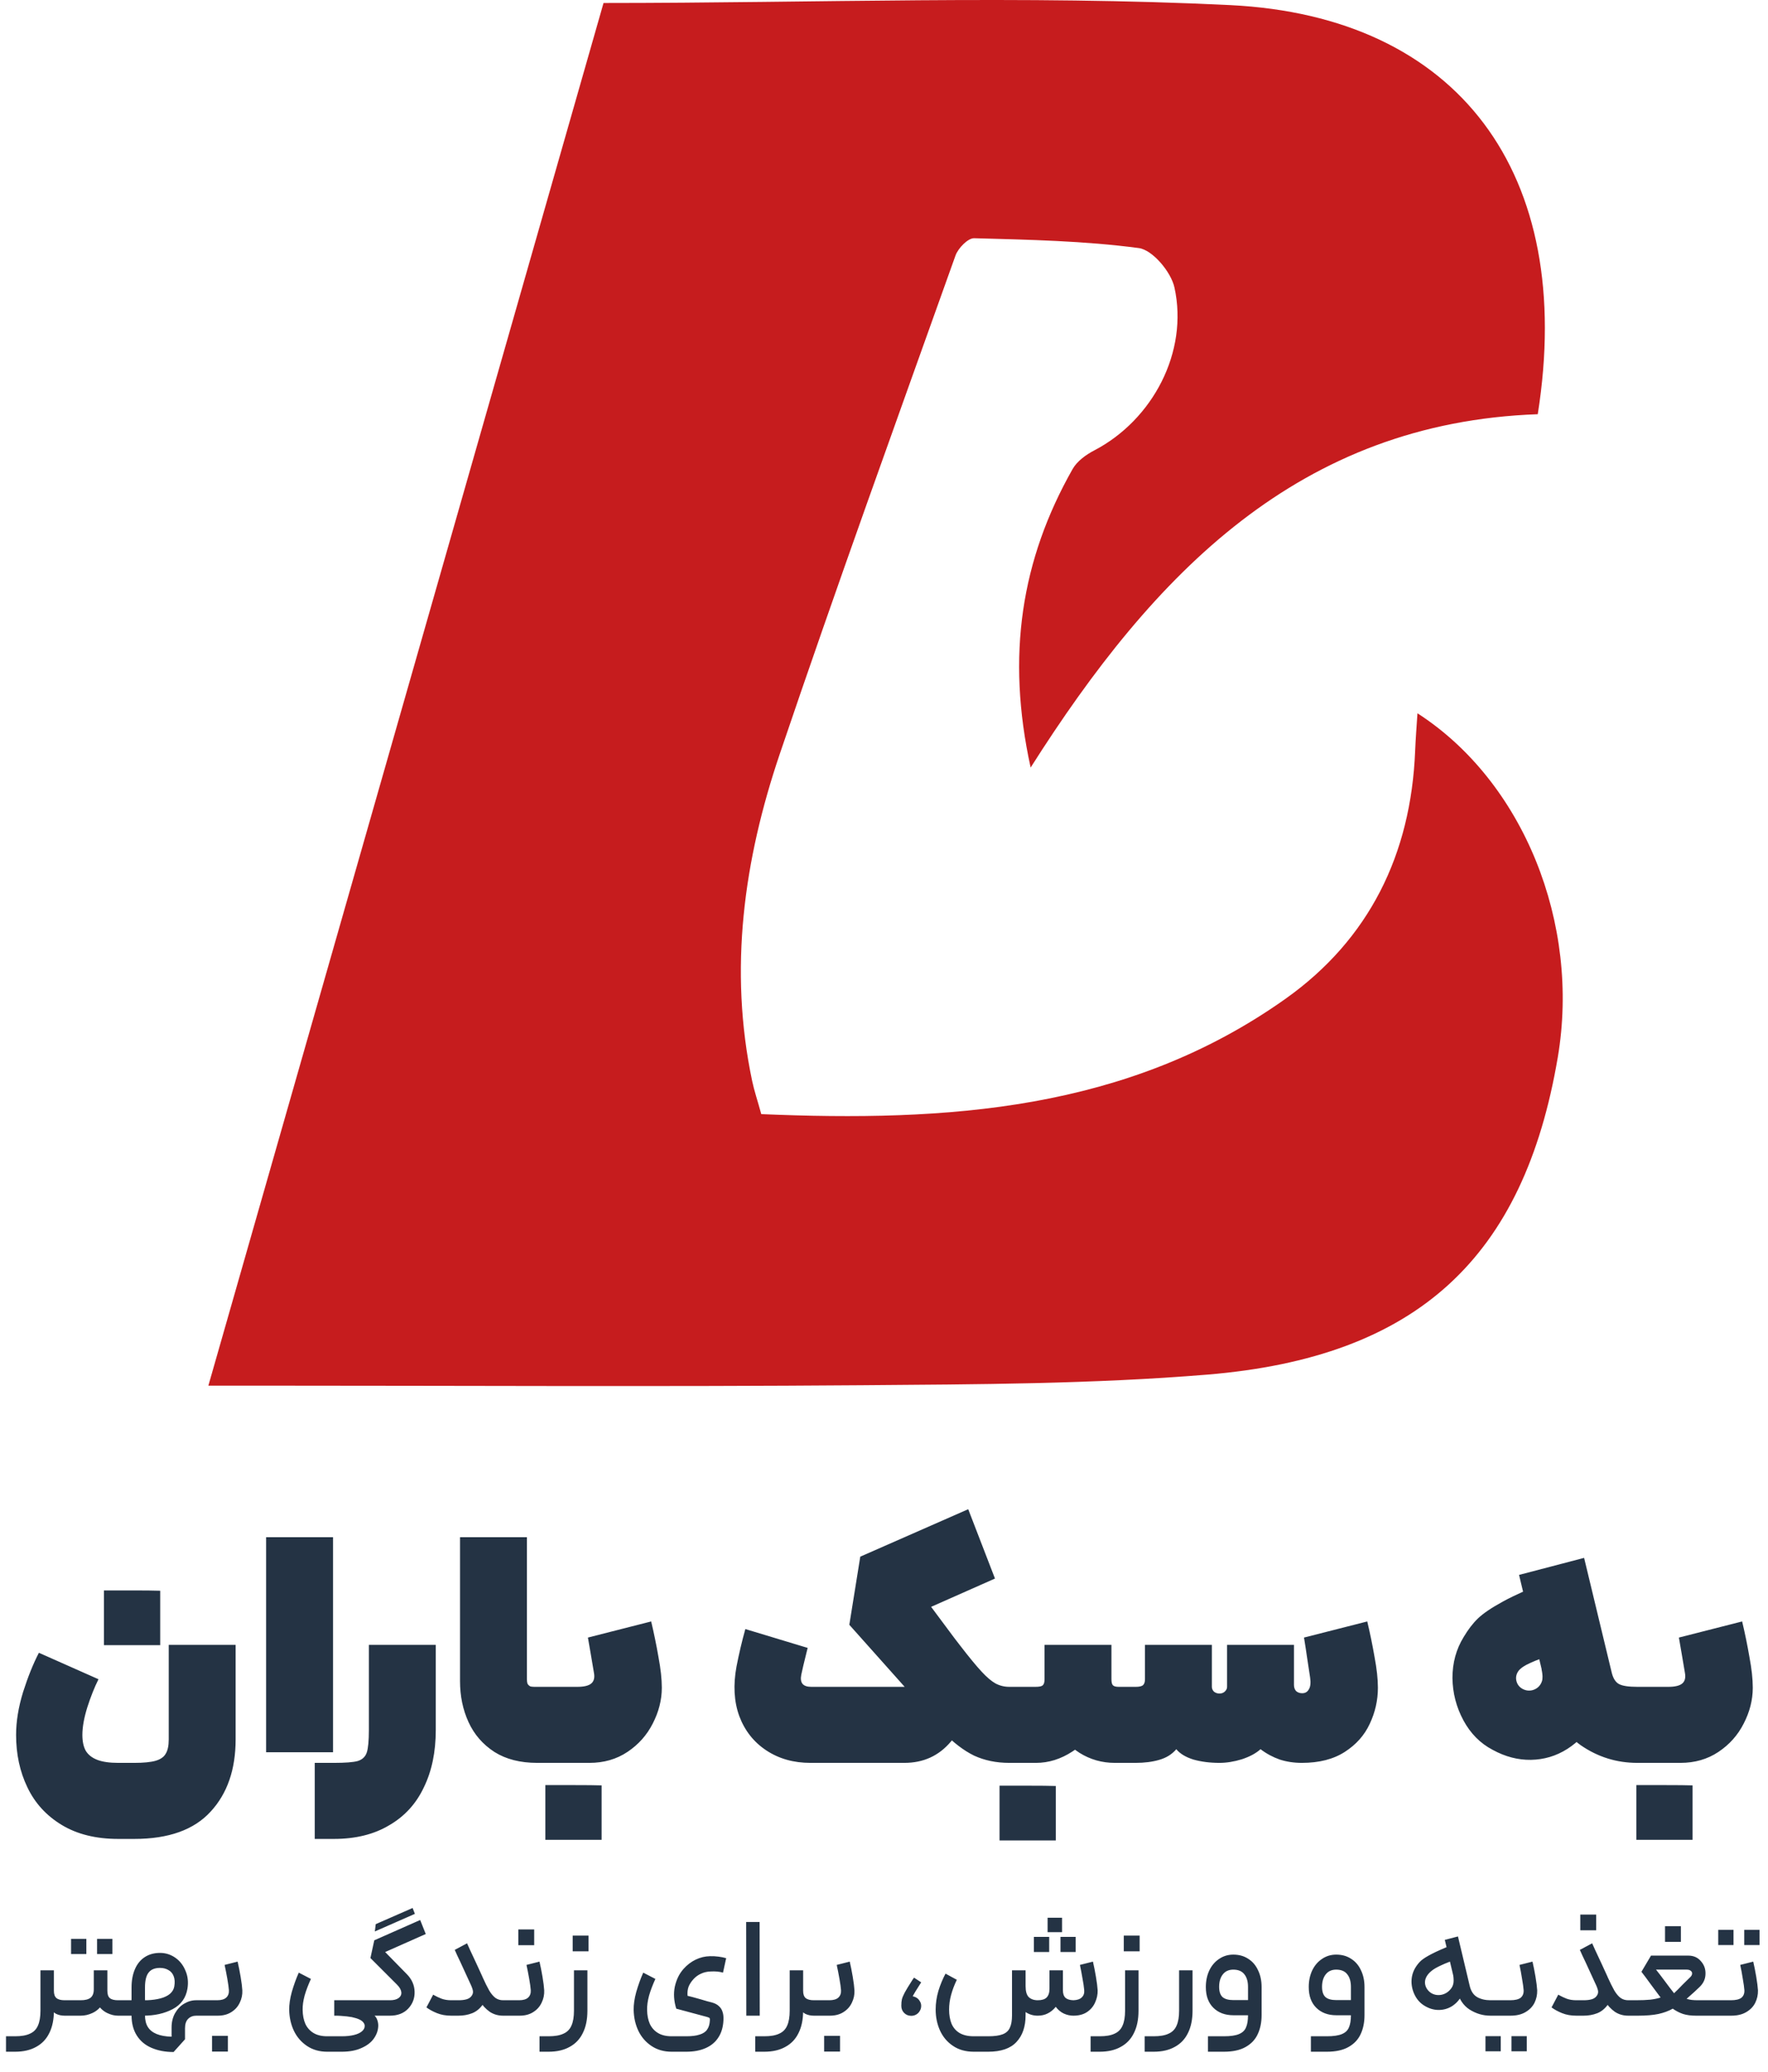 <svg width="1316" height="1542" viewBox="0 0 1316 1542" fill="none" xmlns="http://www.w3.org/2000/svg">
<path d="M40.121 1466.18V1496.19C40.121 1502.72 38.986 1508.26 36.715 1512.8C34.516 1517.34 31.252 1520.78 26.924 1523.12C22.667 1525.53 17.417 1526.74 11.173 1526.74H4.469V1515.24H11.173C15.856 1515.24 19.545 1514.61 22.241 1513.33C25.009 1512.12 26.995 1510.14 28.201 1507.37C29.478 1504.6 30.117 1500.88 30.117 1496.19V1466.18H40.121ZM40.121 1481.4C40.121 1483.96 40.759 1485.76 42.036 1486.83C43.313 1487.89 45.336 1488.43 48.102 1488.43H49.486L50.124 1494.28L49.486 1499.92H48.102C45.761 1499.92 43.633 1499.46 41.717 1498.54C39.872 1497.54 38.312 1495.87 37.034 1493.53C35.828 1491.19 35.19 1488.11 35.119 1484.27L40.121 1481.4ZM79.92 1466.18V1481.4C79.92 1483.96 80.523 1485.76 81.729 1486.83C83.006 1487.89 85.028 1488.43 87.795 1488.43H93.329L93.968 1494.49L93.329 1499.92H87.795C85.17 1499.92 82.474 1499.24 79.707 1497.9C76.94 1496.55 74.599 1494.42 72.683 1491.51C70.767 1488.53 69.81 1484.81 69.81 1480.34V1466.18H79.92ZM78.643 1481.83C78.643 1485.73 77.721 1489.06 75.876 1491.83C74.102 1494.53 71.761 1496.55 68.852 1497.9C66.014 1499.24 63.069 1499.92 60.019 1499.92H48.418V1488.43H60.019C63.424 1488.43 65.907 1487.79 67.468 1486.51C69.029 1485.23 69.81 1483.17 69.81 1480.34L78.643 1481.83ZM52.888 1442.77C54.591 1442.77 55.868 1442.77 56.719 1442.77C57.571 1442.77 58.848 1442.77 60.551 1442.77C61.757 1442.77 62.998 1442.77 64.276 1442.77C64.276 1445.32 64.276 1447.24 64.276 1448.52C64.276 1449.72 64.276 1451.57 64.276 1454.05C61.651 1454.05 59.699 1454.05 58.422 1454.05C57.216 1454.05 55.371 1454.05 52.888 1454.05C52.888 1451.5 52.888 1449.62 52.888 1448.41C52.888 1447.13 52.888 1445.25 52.888 1442.77ZM72.257 1442.77C74.882 1442.77 76.798 1442.77 78.004 1442.77C79.281 1442.77 81.162 1442.77 83.645 1442.77C83.645 1445.32 83.645 1447.24 83.645 1448.52C83.645 1449.72 83.645 1451.57 83.645 1454.05C81.02 1454.05 79.069 1454.05 77.791 1454.05C76.585 1454.05 74.741 1454.05 72.257 1454.05C72.257 1451.5 72.257 1449.62 72.257 1448.41C72.257 1447.13 72.257 1445.25 72.257 1442.77ZM92.277 1488.43H107.07H109.411C113.242 1488.28 116.612 1487.82 119.521 1487.04C122.43 1486.26 124.772 1485.13 126.545 1483.64C128.319 1482.08 129.383 1480.23 129.738 1478.1C130.235 1475.19 130.093 1472.71 129.312 1470.65C128.532 1468.52 127.219 1466.96 125.375 1465.97C123.601 1464.91 121.508 1464.37 119.096 1464.37C115.193 1464.37 112.355 1465.54 110.582 1467.89C108.808 1470.16 107.921 1473.85 107.921 1478.95V1499.6C107.921 1503.15 108.631 1506.06 110.05 1508.33C111.469 1510.6 113.633 1512.34 116.541 1513.54C119.45 1514.75 123.175 1515.42 127.716 1515.56V1508.75C127.716 1504.71 128.567 1501.16 130.27 1498.11C132.044 1494.99 134.314 1492.61 137.081 1490.98C139.919 1489.28 142.864 1488.43 145.914 1488.43H151.448L152.087 1494.07L151.448 1499.92H146.127C143.644 1499.92 141.622 1500.7 140.061 1502.26C138.5 1503.82 137.72 1506.16 137.72 1509.28V1517.48L129.206 1526.95C123.033 1526.95 117.57 1525.92 112.817 1523.86C108.134 1521.88 104.48 1518.83 101.855 1514.71C99.23 1510.6 97.917 1505.56 97.917 1499.6V1478.95C97.917 1473.7 98.769 1469.13 100.471 1465.22C102.174 1461.32 104.622 1458.34 107.815 1456.29C111.007 1454.23 114.768 1453.2 119.096 1453.2C123.211 1453.2 126.971 1454.37 130.377 1456.71C133.782 1459.05 136.336 1462.28 138.039 1466.4C139.813 1470.44 140.309 1474.91 139.529 1479.8C138.394 1486.69 134.74 1491.76 128.567 1495.02C122.395 1498.29 115.087 1499.92 106.644 1499.92H92.277V1488.43ZM150.477 1488.43H161.652C164.774 1488.43 167.044 1487.75 168.463 1486.4C169.882 1485.06 170.521 1483.21 170.379 1480.87C170.237 1478.88 169.847 1476.08 169.208 1472.46C168.569 1468.84 167.895 1465.4 167.186 1462.14L176.871 1459.69C177.651 1463.03 178.396 1466.79 179.105 1470.97C179.815 1475.16 180.241 1478.53 180.383 1481.08C180.524 1484.27 179.886 1487.33 178.467 1490.23C177.119 1493.14 175.026 1495.48 172.188 1497.26C169.421 1499.03 166.051 1499.92 162.078 1499.92H150.477V1488.43ZM157.821 1514.92C159.878 1514.92 161.9 1514.92 163.887 1514.92C165.873 1514.92 167.789 1514.92 169.634 1514.92C169.634 1517.62 169.634 1519.61 169.634 1520.88C169.634 1522.16 169.634 1524.08 169.634 1526.63C166.938 1526.63 164.951 1526.63 163.674 1526.63C162.397 1526.63 160.446 1526.63 157.821 1526.63C157.821 1524.01 157.821 1522.06 157.821 1520.78C157.821 1519.5 157.821 1517.55 157.821 1514.92ZM231.435 1472.57C229.449 1476.9 227.888 1481.01 226.753 1484.91C225.688 1488.82 225.192 1492.4 225.263 1495.66C225.334 1499.64 226.008 1503.08 227.285 1505.99C228.633 1508.89 230.655 1511.16 233.351 1512.8C236.047 1514.43 239.453 1515.24 243.568 1515.24H254.316C257.864 1515.24 260.915 1514.92 263.469 1514.29C266.094 1513.65 268.081 1512.73 269.429 1511.52C270.777 1510.38 271.451 1509.11 271.451 1507.69C271.522 1506.84 271.238 1505.99 270.599 1505.13C270.032 1504.28 269.038 1503.5 267.619 1502.79C266.13 1502.08 264.214 1501.48 261.873 1500.98C259.531 1500.56 256.693 1500.24 253.359 1500.03C252.365 1499.95 250.84 1499.92 248.782 1499.92V1488.43H284.115L284.754 1494.07L284.115 1499.92H278.794C279.716 1500.77 280.39 1501.83 280.816 1503.11C281.313 1504.46 281.561 1505.88 281.561 1507.37C281.49 1510.63 280.461 1513.72 278.475 1516.63C276.488 1519.61 273.437 1522.02 269.322 1523.86C265.278 1525.78 260.276 1526.74 254.316 1526.74H243.568C237.821 1526.74 232.819 1525.32 228.562 1522.48C224.305 1519.64 221.041 1515.88 218.771 1511.2C216.571 1506.52 215.401 1501.37 215.259 1495.77C215.188 1491.72 215.826 1487.25 217.174 1482.36C218.593 1477.39 220.332 1472.57 222.389 1467.89L231.435 1472.57ZM316.908 1439.15L286.683 1452.56L302.86 1469.06C306.549 1472.82 308.465 1477.14 308.607 1482.04C308.749 1486.94 307.152 1491.16 303.818 1494.7C300.483 1498.18 295.942 1499.92 290.195 1499.92H266.463V1488.43H290.302C293.14 1488.43 295.304 1487.86 296.794 1486.72C298.284 1485.59 298.922 1484.13 298.709 1482.36C298.497 1480.59 297.432 1478.74 295.517 1476.82L275.722 1457.03L278.595 1443.83L312.757 1428.72L316.908 1439.15ZM279.66 1431.81L307.117 1419.78L308.82 1424.15L279.021 1437.24L279.66 1431.81ZM347.646 1446.07C348.427 1447.91 350.803 1453.06 354.777 1461.5C356.125 1464.48 357.508 1467.5 358.927 1470.55C360.63 1474.31 361.659 1478 362.013 1481.61C362.439 1485.23 361.588 1488.53 359.459 1491.51C357.189 1494.7 354.493 1496.9 351.371 1498.11C348.249 1499.32 344.879 1499.92 341.261 1499.92H335.833C331.86 1499.92 328.312 1499.28 325.191 1498C322.069 1496.73 319.479 1495.31 317.422 1493.75L322.424 1484.27L322.956 1484.59C324.73 1485.59 326.61 1486.47 328.596 1487.25C330.654 1488.03 333.066 1488.43 335.833 1488.43H341.261C343.744 1488.43 345.801 1488.18 347.433 1487.68C349.065 1487.18 350.307 1486.3 351.158 1485.02C351.939 1483.88 352.222 1482.68 352.01 1481.4C351.797 1480.05 351.052 1478.07 349.775 1475.44L342.538 1459.69C340.977 1456.5 339.629 1453.59 338.494 1450.96L347.646 1446.07ZM358.927 1470.65C360.985 1475.19 362.723 1478.71 364.142 1481.19C365.632 1483.67 367.193 1485.52 368.825 1486.72C370.456 1487.86 372.337 1488.43 374.465 1488.43H376.274L376.806 1494.49L376.274 1499.92H374.465C370.776 1499.92 367.476 1498.96 364.568 1497.05C361.73 1495.06 359.175 1492.33 356.905 1488.85C354.635 1485.3 352.258 1480.8 349.775 1475.33L358.927 1470.65ZM375.173 1488.43H386.348C389.47 1488.43 391.74 1487.75 393.159 1486.4C394.578 1485.06 395.217 1483.21 395.075 1480.87C394.933 1478.88 394.543 1476.08 393.904 1472.46C393.265 1468.84 392.591 1465.4 391.882 1462.14L401.567 1459.69C402.347 1463.03 403.092 1466.79 403.801 1470.97C404.511 1475.16 404.937 1478.53 405.079 1481.08C405.22 1484.27 404.582 1487.33 403.163 1490.23C401.815 1493.14 399.722 1495.48 396.884 1497.26C394.117 1499.03 390.747 1499.92 386.774 1499.92H375.173V1488.43ZM385.816 1435.75C387.873 1435.75 389.895 1435.75 391.882 1435.75C393.869 1435.75 395.784 1435.75 397.629 1435.75C397.629 1438.37 397.629 1440.32 397.629 1441.6C397.629 1442.88 397.629 1444.83 397.629 1447.45C394.933 1447.45 392.946 1447.45 391.669 1447.45C390.392 1447.45 388.441 1447.45 385.816 1447.45C385.816 1444.76 385.816 1442.77 385.816 1441.49C385.816 1440.22 385.816 1438.3 385.816 1435.75ZM437.236 1466.18V1496.19C437.236 1502.72 436.101 1508.26 433.83 1512.8C431.631 1517.34 428.367 1520.78 424.039 1523.12C419.783 1525.53 414.532 1526.74 408.289 1526.74H401.584V1515.24H408.289C412.971 1515.24 416.661 1514.61 419.357 1513.33C422.124 1512.12 424.11 1510.14 425.317 1507.37C426.594 1504.6 427.232 1500.88 427.232 1496.19V1466.18H437.236ZM426.274 1440.32C428.332 1440.32 430.354 1440.32 432.341 1440.32C434.327 1440.32 436.243 1440.32 438.087 1440.32C438.087 1442.95 438.087 1444.9 438.087 1446.17C438.087 1447.45 438.087 1449.4 438.087 1452.03C435.391 1452.03 433.405 1452.03 432.128 1452.03C430.851 1452.03 428.9 1452.03 426.274 1452.03C426.274 1449.33 426.274 1447.35 426.274 1446.07C426.274 1444.79 426.274 1442.88 426.274 1440.32ZM487.83 1472.57C485.843 1476.9 484.282 1481.01 483.147 1484.91C482.083 1488.82 481.586 1492.4 481.657 1495.66C481.728 1499.64 482.402 1503.08 483.679 1505.99C485.027 1508.89 487.049 1511.16 489.745 1512.8C492.442 1514.43 495.847 1515.24 499.962 1515.24H510.711C514.968 1515.24 518.338 1514.82 520.821 1513.97C523.375 1513.19 525.22 1511.94 526.355 1510.24C527.561 1508.54 528.236 1506.3 528.377 1503.54C528.448 1502.62 528.377 1502.01 528.165 1501.73C527.952 1501.44 527.349 1501.16 526.355 1500.88L503.368 1494.7C501.594 1488.96 501.239 1483.49 502.304 1478.31C503.439 1473.14 505.567 1468.77 508.689 1465.22C511.385 1462.17 514.436 1459.83 517.841 1458.2C521.247 1456.57 524.794 1455.72 528.484 1455.65C530.47 1455.58 532.563 1455.68 534.763 1455.97C536.962 1456.25 538.878 1456.64 540.51 1457.14L538.168 1467.89C535.472 1467.1 532.386 1466.82 528.91 1467.03C526.355 1467.1 524.014 1467.64 521.886 1468.63C519.757 1469.55 517.877 1470.9 516.245 1472.67C514.542 1474.52 513.301 1476.43 512.52 1478.42C511.811 1480.41 511.562 1482.64 511.775 1485.13C513.691 1485.55 516.99 1486.44 521.673 1487.79C523.446 1488.28 525.007 1488.74 526.355 1489.17C527.703 1489.52 528.945 1489.84 530.08 1490.13C532.28 1490.77 533.982 1491.69 535.189 1492.89C536.466 1494.03 537.353 1495.45 537.849 1497.15C538.417 1498.78 538.63 1500.84 538.488 1503.32C538.275 1508.22 537.069 1512.41 534.869 1515.88C532.67 1519.43 529.513 1522.13 525.398 1523.97C521.353 1525.82 516.458 1526.74 510.711 1526.74H499.962C494.215 1526.74 489.213 1525.32 484.956 1522.48C480.699 1519.64 477.436 1515.88 475.165 1511.2C472.966 1506.52 471.795 1501.37 471.653 1495.77C471.582 1491.72 472.221 1487.25 473.569 1482.36C474.988 1477.39 476.726 1472.57 478.784 1467.89L487.83 1472.57ZM555.407 1430.21H565.41L565.517 1499.92H555.513L555.407 1430.21ZM597.807 1466.18V1496.19C597.807 1502.72 596.672 1508.26 594.402 1512.8C592.202 1517.34 588.939 1520.78 584.611 1523.12C580.354 1525.53 575.104 1526.74 568.86 1526.74H562.155V1515.24H568.86C573.543 1515.24 577.232 1514.61 579.928 1513.33C582.695 1512.12 584.682 1510.14 585.888 1507.37C587.165 1504.6 587.804 1500.88 587.804 1496.19V1466.18H597.807ZM597.807 1481.4C597.807 1483.96 598.446 1485.76 599.723 1486.83C601 1487.89 603.022 1488.43 605.789 1488.43H607.173L607.811 1494.28L607.173 1499.92H605.789C603.448 1499.92 601.319 1499.46 599.404 1498.54C597.559 1497.54 595.998 1495.87 594.721 1493.53C593.515 1491.19 592.876 1488.11 592.806 1484.27L597.807 1481.4ZM606.105 1488.43H617.28C620.402 1488.43 622.672 1487.75 624.091 1486.4C625.51 1485.06 626.148 1483.21 626.007 1480.87C625.865 1478.88 625.474 1476.08 624.836 1472.46C624.197 1468.84 623.523 1465.4 622.814 1462.14L632.498 1459.69C633.279 1463.03 634.024 1466.79 634.733 1470.97C635.443 1475.16 635.868 1478.53 636.01 1481.08C636.152 1484.27 635.514 1487.33 634.095 1490.23C632.747 1493.14 630.654 1495.48 627.816 1497.26C625.049 1499.03 621.679 1499.92 617.705 1499.92H606.105V1488.43ZM613.448 1514.92C615.506 1514.92 617.528 1514.92 619.515 1514.92C621.501 1514.92 623.417 1514.92 625.262 1514.92C625.262 1517.62 625.262 1519.61 625.262 1520.88C625.262 1522.16 625.262 1524.08 625.262 1526.63C622.565 1526.63 620.579 1526.63 619.302 1526.63C618.025 1526.63 616.074 1526.63 613.448 1526.63C613.448 1524.01 613.448 1522.06 613.448 1520.78C613.448 1519.5 613.448 1517.55 613.448 1514.92ZM670.887 1492.58C670.887 1490.59 671.029 1488.99 671.312 1487.79C671.596 1486.58 672.27 1484.95 673.334 1482.89C674.47 1480.76 676.456 1477.5 679.294 1473.1L680.358 1471.61L685.68 1475.12C684.19 1477.39 682.735 1479.7 681.316 1482.04C680.11 1484.03 679.365 1485.41 679.081 1486.19C678.797 1486.9 678.656 1487.82 678.656 1488.96V1492.47L670.887 1492.58ZM678.336 1500.03C676.208 1500.03 674.434 1499.32 673.015 1497.9C671.596 1496.48 670.887 1494.7 670.887 1492.58C670.887 1490.59 671.596 1488.92 673.015 1487.57C674.434 1486.15 676.208 1485.45 678.336 1485.45C679.613 1485.45 680.82 1485.76 681.955 1486.4C683.09 1487.04 683.977 1487.93 684.615 1489.06C685.325 1490.13 685.68 1491.3 685.68 1492.58C685.68 1493.99 685.325 1495.27 684.615 1496.41C683.977 1497.54 683.09 1498.43 681.955 1499.07C680.82 1499.71 679.613 1500.03 678.336 1500.03ZM712.204 1473.21C710.359 1477.04 708.94 1480.8 707.947 1484.49C706.954 1488.11 706.457 1491.72 706.457 1495.34C706.457 1499.39 707.06 1502.9 708.266 1505.88C709.543 1508.86 711.53 1511.16 714.226 1512.8C716.993 1514.43 720.541 1515.24 724.869 1515.24H735.511C740.194 1515.24 743.812 1514.75 746.366 1513.75C748.92 1512.76 750.694 1511.13 751.687 1508.86C752.752 1506.66 753.284 1503.57 753.284 1499.6V1466.18H763.394V1499.6C763.394 1508.04 761.124 1514.68 756.583 1519.5C752.113 1524.33 745.089 1526.74 735.511 1526.74H724.869C718.767 1526.74 713.588 1525.28 709.331 1522.37C705.074 1519.54 701.845 1515.71 699.646 1510.88C697.518 1506.13 696.453 1500.95 696.453 1495.34C696.453 1490.73 697.127 1486.12 698.475 1481.51C699.894 1476.9 701.668 1472.6 703.797 1468.63L712.204 1473.21ZM763.394 1477.89C763.394 1481.79 764.174 1484.52 765.735 1486.08C767.367 1487.64 769.602 1488.43 772.44 1488.43C775.491 1488.43 777.69 1487.75 779.038 1486.4C780.457 1484.98 781.167 1482.82 781.167 1479.91V1466.18H791.171V1480.98C791.171 1483.53 791.809 1485.41 793.086 1486.62C794.363 1487.75 796.315 1488.35 798.94 1488.43C801.778 1488.35 803.871 1487.64 805.219 1486.3C806.638 1484.95 807.241 1483.14 807.028 1480.87C806.815 1478.46 806.389 1475.58 805.751 1472.25C805.183 1468.84 804.545 1465.47 803.835 1462.14L813.52 1459.69C814.3 1463.03 815.045 1466.79 815.755 1470.97C816.464 1475.16 816.89 1478.53 817.032 1481.08C817.103 1484.2 816.464 1487.22 815.116 1490.13C813.839 1493.04 811.817 1495.41 809.05 1497.26C806.354 1499.03 802.984 1499.92 798.94 1499.92C796.527 1499.92 794.151 1499.39 791.809 1498.32C789.468 1497.19 787.481 1495.52 785.85 1493.32C784.147 1495.45 782.16 1497.08 779.89 1498.22C777.69 1499.35 775.207 1499.92 772.44 1499.92C769.176 1499.92 766.232 1499.07 763.607 1497.36C761.053 1495.66 759.031 1493.14 757.541 1489.81C756.122 1486.47 755.412 1482.5 755.412 1477.89H763.394ZM779.783 1427.02C782.196 1427.02 784.005 1427.02 785.211 1427.02C786.417 1427.02 788.191 1427.02 790.532 1427.02C790.532 1429.43 790.532 1431.24 790.532 1432.45C790.532 1433.65 790.532 1435.43 790.532 1437.77C788.12 1437.77 786.311 1437.77 785.105 1437.77C783.969 1437.77 782.196 1437.77 779.783 1437.77C779.783 1435.36 779.783 1433.58 779.783 1432.45C779.783 1431.24 779.783 1429.43 779.783 1427.02ZM769.567 1441.28C771.269 1441.28 772.547 1441.28 773.398 1441.28C774.249 1441.28 775.526 1441.28 777.229 1441.28C778.435 1441.28 779.677 1441.28 780.954 1441.28C780.954 1443.83 780.954 1445.75 780.954 1447.03C780.954 1448.23 780.954 1450.08 780.954 1452.56C778.329 1452.56 776.378 1452.56 775.101 1452.56C773.895 1452.56 772.05 1452.56 769.567 1452.56C769.567 1450.01 769.567 1448.13 769.567 1446.92C769.567 1445.64 769.567 1443.76 769.567 1441.28ZM789.362 1441.28C791.916 1441.28 793.796 1441.28 795.002 1441.28C796.279 1441.28 798.159 1441.28 800.642 1441.28C800.642 1443.83 800.642 1445.75 800.642 1447.03C800.642 1448.23 800.642 1450.08 800.642 1452.56C798.088 1452.56 796.173 1452.56 794.896 1452.56C793.689 1452.56 791.845 1452.56 789.362 1452.56C789.362 1450.01 789.362 1448.13 789.362 1446.92C789.362 1445.64 789.362 1443.76 789.362 1441.28ZM847.447 1466.18V1496.19C847.447 1502.72 846.311 1508.26 844.041 1512.8C841.842 1517.34 838.578 1520.78 834.25 1523.12C829.993 1525.53 824.743 1526.74 818.499 1526.74H811.795V1515.24H818.499C823.182 1515.24 826.871 1514.61 829.567 1513.33C832.334 1512.12 834.321 1510.14 835.527 1507.37C836.804 1504.6 837.443 1500.88 837.443 1496.19V1466.18H847.447ZM836.485 1440.32C838.542 1440.32 840.565 1440.32 842.551 1440.32C844.538 1440.32 846.453 1440.32 848.298 1440.32C848.298 1442.95 848.298 1444.9 848.298 1446.17C848.298 1447.45 848.298 1449.4 848.298 1452.03C845.602 1452.03 843.615 1452.03 842.338 1452.03C841.061 1452.03 839.11 1452.03 836.485 1452.03C836.485 1449.33 836.485 1447.35 836.485 1446.07C836.485 1444.79 836.485 1442.88 836.485 1440.32ZM887.667 1466.18V1496.19C887.667 1502.72 886.532 1508.26 884.262 1512.8C882.062 1517.34 878.799 1520.78 874.471 1523.12C870.214 1525.53 864.964 1526.74 858.72 1526.74H852.015V1515.24H858.72C863.403 1515.24 867.092 1514.61 869.788 1513.33C872.555 1512.12 874.542 1510.14 875.748 1507.37C877.025 1504.6 877.664 1500.88 877.664 1496.19V1466.18H887.667ZM910.967 1515.24C915.862 1515.24 919.587 1514.71 922.141 1513.65C924.766 1512.58 926.54 1510.92 927.462 1508.65C928.456 1506.45 928.952 1503.4 928.952 1499.49V1478.53C928.952 1474.48 928.03 1471.33 926.185 1469.06C924.412 1466.79 921.68 1465.65 917.991 1465.65C914.656 1465.65 912.066 1466.82 910.222 1469.16C908.377 1471.5 907.455 1474.59 907.455 1478.42C907.455 1481.97 908.306 1484.52 910.009 1486.08C911.712 1487.57 914.408 1488.32 918.097 1488.32H933.422V1499.6H918.097C911.925 1499.6 906.958 1497.75 903.198 1494.07C899.438 1490.38 897.557 1485.23 897.557 1478.63C897.557 1474.09 898.409 1469.98 900.112 1466.29C901.885 1462.6 904.333 1459.73 907.455 1457.67C910.577 1455.54 914.089 1454.48 917.991 1454.48C922.248 1454.48 925.937 1455.5 929.059 1457.56C932.252 1459.55 934.699 1462.39 936.402 1466.08C938.176 1469.69 939.063 1473.88 939.063 1478.63V1499.49C939.063 1504.89 938.105 1509.6 936.189 1513.65C934.345 1517.69 931.329 1520.88 927.143 1523.23C923.028 1525.57 917.636 1526.74 910.967 1526.74H899.154V1515.24H910.967ZM987.563 1515.24C992.458 1515.24 996.183 1514.71 998.737 1513.65C1001.36 1512.58 1003.14 1510.92 1004.06 1508.65C1005.05 1506.45 1005.55 1503.4 1005.55 1499.49V1478.53C1005.55 1474.48 1004.63 1471.33 1002.78 1469.06C1001.01 1466.79 998.276 1465.65 994.587 1465.65C991.252 1465.65 988.663 1466.82 986.818 1469.16C984.973 1471.5 984.051 1474.59 984.051 1478.42C984.051 1481.97 984.902 1484.52 986.605 1486.08C988.308 1487.57 991.004 1488.32 994.693 1488.32H1010.02V1499.6H994.693C988.521 1499.6 983.554 1497.75 979.794 1494.07C976.034 1490.38 974.153 1485.23 974.153 1478.63C974.153 1474.09 975.005 1469.98 976.708 1466.29C978.481 1462.6 980.929 1459.73 984.051 1457.67C987.173 1455.54 990.685 1454.48 994.587 1454.48C998.844 1454.48 1002.53 1455.5 1005.65 1457.56C1008.85 1459.55 1011.3 1462.39 1013 1466.08C1014.77 1469.69 1015.66 1473.88 1015.66 1478.63V1499.49C1015.66 1504.89 1014.7 1509.6 1012.79 1513.65C1010.94 1517.69 1007.93 1520.88 1003.74 1523.23C999.624 1525.57 994.232 1526.74 987.563 1526.74H975.75V1515.24H987.563ZM1093.96 1477.68C1094.88 1481.65 1096.72 1484.45 1099.49 1486.08C1102.26 1487.64 1105.56 1488.43 1109.39 1488.43H1111.52L1112.16 1494.07L1111.52 1499.92H1109.39C1103.86 1499.92 1098.68 1498.39 1093.85 1495.34C1089.1 1492.29 1085.87 1487.33 1084.17 1480.44C1081.26 1468.1 1078.35 1455.79 1075.44 1443.51L1085.23 1440.96L1093.96 1477.68ZM1090.66 1465.33C1091.16 1469.87 1091.19 1473.67 1090.77 1476.72C1090.41 1479.7 1089.45 1482.54 1087.89 1485.23C1085.98 1488.57 1083.53 1491.16 1080.55 1493C1077.57 1494.78 1074.34 1495.66 1070.86 1495.66C1067.39 1495.66 1064.02 1494.7 1060.75 1492.79C1057.63 1491.01 1055.18 1488.5 1053.41 1485.23C1051.64 1481.97 1050.71 1478.46 1050.64 1474.7C1050.64 1470.94 1051.57 1467.5 1053.41 1464.37C1054.69 1462.24 1056.14 1460.44 1057.77 1458.95C1059.48 1457.46 1062.14 1455.79 1065.76 1453.94C1069.44 1452.03 1074.84 1449.65 1081.93 1446.81L1085.76 1457.46C1080.3 1459.23 1075.94 1460.9 1072.67 1462.46C1069.41 1463.95 1067.03 1465.33 1065.54 1466.61C1064.05 1467.81 1062.92 1469.06 1062.14 1470.33C1060.72 1472.6 1060.33 1474.94 1060.97 1477.36C1061.68 1479.77 1063.13 1481.68 1065.33 1483.1C1067.6 1484.45 1070.12 1484.88 1072.89 1484.38C1075.65 1483.81 1077.96 1482.39 1079.8 1480.12C1081.01 1478.71 1081.72 1477.04 1081.93 1475.12C1082.14 1473.21 1081.9 1470.44 1081.19 1466.82L1090.66 1465.33ZM1110.48 1488.43H1123.99C1127.75 1488.43 1130.41 1487.79 1131.97 1486.51C1133.53 1485.16 1134.24 1483.28 1134.1 1480.87C1133.96 1478.88 1133.57 1476.08 1132.93 1472.46C1132.36 1468.84 1131.73 1465.4 1131.02 1462.14L1140.7 1459.69C1141.48 1463.03 1142.23 1466.79 1142.94 1470.97C1143.64 1475.16 1144.07 1478.53 1144.21 1481.08C1144.28 1484.35 1143.61 1487.43 1142.19 1490.34C1140.77 1493.18 1138.54 1495.48 1135.49 1497.26C1132.51 1499.03 1128.78 1499.92 1124.31 1499.92H1110.48V1488.43ZM1105.69 1515.14C1107.39 1515.14 1108.67 1515.14 1109.52 1515.14C1110.37 1515.14 1111.65 1515.14 1113.35 1515.14C1114.56 1515.14 1115.8 1515.14 1117.07 1515.14C1117.07 1517.69 1117.07 1519.57 1117.07 1520.78C1117.07 1522.06 1117.07 1523.94 1117.07 1526.42C1114.45 1526.42 1112.5 1526.42 1111.22 1526.42C1110.01 1526.42 1108.17 1526.42 1105.69 1526.42C1105.69 1523.86 1105.69 1521.95 1105.69 1520.67C1105.69 1519.47 1105.69 1517.62 1105.69 1515.14ZM1125.06 1515.14C1127.68 1515.14 1129.6 1515.14 1130.8 1515.14C1132.08 1515.14 1133.96 1515.14 1136.44 1515.14C1136.44 1517.69 1136.44 1519.57 1136.44 1520.78C1136.44 1522.06 1136.44 1523.94 1136.44 1526.42C1133.82 1526.42 1131.87 1526.42 1130.59 1526.42C1129.38 1526.42 1127.54 1526.42 1125.06 1526.42C1125.06 1523.86 1125.06 1521.95 1125.06 1520.67C1125.06 1519.47 1125.06 1517.62 1125.06 1515.14ZM1185.11 1446.07C1185.89 1447.91 1188.27 1453.06 1192.24 1461.5C1193.59 1464.48 1194.97 1467.5 1196.39 1470.55C1198.1 1474.31 1199.12 1478 1199.48 1481.61C1199.9 1485.23 1199.05 1488.53 1196.92 1491.51C1194.65 1494.7 1191.96 1496.9 1188.84 1498.11C1185.71 1499.32 1182.34 1499.92 1178.73 1499.92H1173.3C1169.33 1499.92 1165.78 1499.28 1162.66 1498C1159.53 1496.73 1156.94 1495.31 1154.89 1493.75L1159.89 1484.27L1160.42 1484.59C1162.2 1485.59 1164.08 1486.47 1166.06 1487.25C1168.12 1488.03 1170.53 1488.43 1173.3 1488.43H1178.73C1181.21 1488.43 1183.27 1488.18 1184.9 1487.68C1186.53 1487.18 1187.77 1486.3 1188.62 1485.02C1189.4 1483.88 1189.69 1482.68 1189.48 1481.4C1189.26 1480.05 1188.52 1478.07 1187.24 1475.44L1180 1459.69C1178.44 1456.5 1177.09 1453.59 1175.96 1450.96L1185.11 1446.07ZM1196.39 1470.65C1198.45 1475.19 1200.19 1478.71 1201.61 1481.19C1203.1 1483.67 1204.66 1485.52 1206.29 1486.72C1207.92 1487.86 1209.8 1488.43 1211.93 1488.43H1213.74L1214.27 1494.49L1213.74 1499.92H1211.93C1208.24 1499.92 1204.94 1498.96 1202.03 1497.05C1199.2 1495.06 1196.64 1492.33 1194.37 1488.85C1192.1 1485.3 1189.72 1480.8 1187.24 1475.33L1196.39 1470.65ZM1176.28 1424.68C1178.34 1424.68 1180.36 1424.68 1182.34 1424.68C1184.33 1424.68 1186.25 1424.68 1188.09 1424.68C1188.09 1427.3 1188.09 1429.25 1188.09 1430.53C1188.09 1431.81 1188.09 1433.76 1188.09 1436.38C1185.4 1436.38 1183.41 1436.38 1182.13 1436.38C1180.85 1436.38 1178.9 1436.38 1176.28 1436.38C1176.28 1433.69 1176.28 1431.7 1176.28 1430.42C1176.28 1429.15 1176.28 1427.23 1176.28 1424.68ZM1212.64 1488.43H1217.53C1221.86 1488.43 1225.48 1488.28 1228.39 1488C1231.37 1487.64 1233.92 1487.11 1236.05 1486.4L1228.92 1476.82C1225.73 1472.43 1223.35 1469.23 1221.79 1467.25L1228.92 1455.22H1256.7C1260.6 1455.22 1263.72 1456.6 1266.06 1459.37C1268.48 1462.07 1269.61 1465.26 1269.47 1468.95C1269.4 1472.64 1267.91 1475.87 1265 1478.63L1261.27 1482.15C1259.36 1483.85 1257.41 1485.59 1255.42 1487.36C1256.7 1487.79 1257.98 1488.07 1259.25 1488.21C1260.53 1488.35 1262.13 1488.43 1264.04 1488.43H1275.85L1276.6 1494.38L1275.85 1499.92H1262.34C1258.65 1499.92 1255.46 1499.49 1252.76 1498.64C1250.06 1497.72 1247.51 1496.41 1245.1 1494.7C1242.12 1496.41 1238.57 1497.72 1234.46 1498.64C1230.41 1499.49 1225.37 1499.92 1219.34 1499.92H1212.64V1488.43ZM1246.06 1483.21C1247.62 1481.79 1249.78 1479.63 1252.55 1476.72C1254.46 1474.8 1256.31 1472.99 1258.08 1471.29C1258.93 1470.51 1259.39 1469.69 1259.47 1468.84C1259.61 1467.92 1259.32 1467.18 1258.61 1466.61C1257.9 1465.97 1256.88 1465.65 1255.53 1465.65H1232.65C1234.21 1467.57 1236.44 1470.47 1239.35 1474.38C1241.69 1477.57 1243.93 1480.51 1246.06 1483.21ZM1239.35 1433.3C1241.41 1433.3 1243.43 1433.3 1245.42 1433.3C1247.4 1433.3 1249.32 1433.3 1251.16 1433.3C1251.16 1435.92 1251.16 1437.87 1251.16 1439.15C1251.16 1440.43 1251.16 1442.38 1251.16 1445C1248.47 1445 1246.48 1445 1245.2 1445C1243.93 1445 1241.98 1445 1239.35 1445C1239.35 1442.31 1239.35 1440.32 1239.35 1439.04C1239.35 1437.77 1239.35 1435.85 1239.35 1433.3ZM1274.79 1488.43H1288.3C1292.07 1488.43 1294.73 1487.79 1296.29 1486.51C1297.85 1485.16 1298.56 1483.28 1298.42 1480.87C1298.27 1478.88 1297.88 1476.08 1297.24 1472.46C1296.68 1468.84 1296.04 1465.4 1295.33 1462.14L1305.01 1459.69C1305.79 1463.03 1306.54 1466.79 1307.25 1470.97C1307.96 1475.16 1308.38 1478.53 1308.53 1481.08C1308.6 1484.35 1307.92 1487.43 1306.5 1490.34C1305.08 1493.18 1302.85 1495.48 1299.8 1497.26C1296.82 1499.03 1293.09 1499.92 1288.62 1499.92H1274.79V1488.43ZM1278.94 1436.06C1280.64 1436.06 1281.92 1436.06 1282.77 1436.06C1283.62 1436.06 1284.9 1436.06 1286.6 1436.06C1287.81 1436.06 1289.05 1436.06 1290.33 1436.06C1290.33 1438.62 1290.33 1440.53 1290.33 1441.81C1290.33 1443.02 1290.33 1444.86 1290.33 1447.35C1287.7 1447.35 1285.75 1447.35 1284.47 1447.35C1283.27 1447.35 1281.42 1447.35 1278.94 1447.35C1278.94 1444.79 1278.94 1442.91 1278.94 1441.71C1278.94 1440.43 1278.94 1438.55 1278.94 1436.06ZM1298.31 1436.06C1300.93 1436.06 1302.85 1436.06 1304.06 1436.06C1305.33 1436.06 1307.21 1436.06 1309.7 1436.06C1309.7 1438.62 1309.7 1440.53 1309.7 1441.81C1309.7 1443.02 1309.7 1444.86 1309.7 1447.35C1307.07 1447.35 1305.12 1447.35 1303.84 1447.35C1302.64 1447.35 1300.79 1447.35 1298.31 1447.35C1298.31 1444.79 1298.31 1442.91 1298.31 1441.71C1298.31 1440.43 1298.31 1438.55 1298.31 1436.06Z" fill="#243344"/>
<path d="M449.232 2.237C607.633 2.237 761.998 -3.718 915.742 3.804C1085.51 12.142 1173.06 128.996 1144.62 308.226C967.466 314.558 859.361 425.769 767.152 571.147C748.834 487.77 760.197 416.429 798.385 349.037C801.676 343.207 808.32 338.38 814.467 335.183C857.995 312.489 884.757 261.898 874.201 213.941C871.655 202.343 857.933 185.981 847.687 184.602C807.202 179.21 766.034 178.395 725.114 177.267C720.457 177.142 713.13 184.727 711.205 190.181C667.119 313.617 622.473 436.865 580.436 560.991C553.673 639.918 542.31 721.226 559.883 804.478C561.373 811.562 563.733 818.458 566.651 829.053C704.251 834.82 838.994 826.921 957.034 743.105C1019.13 698.971 1050.24 635.78 1053.34 558.922C1053.71 549.958 1054.4 541.056 1055.08 530.775C1134 581.616 1176.41 687.248 1159.52 786.8C1134.25 935.876 1055.08 1009.98 898.604 1022.89C813.225 1029.91 727.163 1030.1 641.412 1030.79C491.393 1031.98 341.375 1031.1 191.356 1031.1C180.304 1031.1 169.313 1031.1 155.094 1031.1C253.761 685.869 351.372 344.649 449.232 2.237Z" fill="#C61C1E"/>
<path d="M73.312 1249.56C70.294 1255.6 67.502 1262.61 64.937 1270.61C62.523 1278.46 61.316 1285.25 61.316 1290.98C61.316 1295.81 62.146 1299.73 63.806 1302.75C65.616 1305.77 68.483 1308.03 72.406 1309.54C76.329 1311.05 81.535 1311.8 88.023 1311.8H100.019C106.96 1311.8 112.241 1311.27 115.862 1310.22C119.484 1309.16 121.973 1307.43 123.331 1305.01C124.84 1302.6 125.595 1299.05 125.595 1294.38V1223.99H175.388V1294.38C175.388 1316.71 169.201 1334.59 156.829 1348.02C144.456 1361.6 125.519 1368.39 100.019 1368.39H88.023C71.425 1368.39 57.393 1364.92 45.925 1357.97C34.458 1351.03 25.933 1341.68 20.35 1329.91C14.767 1318.29 11.975 1305.31 11.975 1290.98C11.975 1281.02 13.71 1270.38 17.181 1259.07C20.802 1247.75 24.725 1238.02 28.95 1229.87L73.312 1249.56ZM77.386 1183.47C84.326 1183.47 91.343 1183.47 98.435 1183.47C107.79 1183.47 114.731 1183.55 119.257 1183.7C119.257 1192.9 119.257 1199.77 119.257 1204.29C119.257 1208.67 119.257 1215.31 119.257 1224.21C109.751 1224.21 102.659 1224.21 97.982 1224.21C93.455 1224.21 86.59 1224.21 77.386 1224.21C77.386 1215.01 77.386 1208.22 77.386 1203.84C77.386 1199.32 77.386 1192.53 77.386 1183.47ZM198.081 1143.86H247.875V1303.88H198.081V1143.86ZM324.366 1223.99V1287.36C324.366 1303.65 321.424 1317.84 315.539 1329.91C309.806 1342.13 301.205 1351.56 289.737 1358.2C278.421 1364.99 264.69 1368.39 248.545 1368.39H234.286V1311.8H248.545C256.995 1311.8 262.879 1311.35 266.199 1310.44C269.669 1309.39 271.933 1307.28 272.989 1304.11C274.045 1300.94 274.573 1295.36 274.573 1287.36V1223.99H324.366ZM399.902 1311.8C387.227 1311.8 376.589 1309.09 367.989 1303.65C359.388 1298.07 352.975 1290.68 348.75 1281.47C344.525 1272.27 342.413 1262.08 342.413 1250.92V1143.86H392.206V1249.56C392.206 1250.92 392.357 1252.05 392.659 1252.96C393.112 1253.71 393.715 1254.31 394.47 1254.77C395.224 1255.07 396.28 1255.22 397.638 1255.22H411.218L413.482 1282.15L411.218 1311.8H399.902ZM408.872 1255.22H429.695C434.674 1255.22 438.144 1254.39 440.106 1252.73C442.067 1251.07 442.746 1248.5 442.143 1245.03C441.087 1239 440.332 1234.55 439.88 1231.68C439.427 1228.81 438.672 1224.44 437.616 1218.55L484.694 1206.56C486.806 1215.46 488.617 1224.29 490.126 1233.04C491.785 1241.79 492.615 1249.41 492.615 1255.9C492.615 1264.95 490.352 1273.85 485.825 1282.61C481.449 1291.21 475.188 1298.22 467.04 1303.65C458.892 1309.09 449.461 1311.8 438.748 1311.8H408.872V1255.22ZM405.93 1328.33C412.87 1328.33 419.887 1328.33 426.979 1328.33C436.334 1328.33 443.275 1328.4 447.801 1328.55C447.801 1337.76 447.801 1344.55 447.801 1348.92C447.801 1353.45 447.801 1360.16 447.801 1369.07C438.295 1369.07 431.203 1369.07 426.526 1369.07C421.999 1369.07 415.134 1369.07 405.93 1369.07C405.93 1359.86 405.93 1353 405.93 1348.47C405.93 1344.09 405.93 1337.38 405.93 1328.33ZM603.222 1311.8C590.698 1311.8 579.758 1308.71 570.403 1302.52C561.048 1296.34 554.334 1287.81 550.26 1276.95C546.336 1266.08 545.657 1253.79 548.223 1240.06C550.033 1230.7 552.221 1221.42 554.786 1212.22L601.185 1226.25L600.279 1229.87C598.318 1237.72 597.035 1243.15 596.432 1246.17C595.828 1249.18 596.13 1251.45 597.337 1252.96C598.544 1254.46 600.732 1255.22 603.901 1255.22H673.385L632.192 1209.05L640.34 1158.35L720.689 1123.04L740.606 1174.64L693.076 1195.69L710.277 1218.78C718.727 1230.1 722.65 1243.15 722.047 1257.94C721.443 1272.72 716.69 1285.4 707.788 1295.96C698.885 1306.52 687.342 1311.8 673.159 1311.8H603.222ZM755.77 1283.51L753.507 1311.8H751.244C741.587 1311.8 732.835 1309.99 724.989 1306.37C717.294 1302.6 709.598 1296.71 701.903 1288.72C694.208 1280.72 685.079 1269.55 674.517 1255.22L670.216 1249.33L710.277 1218.78L714.804 1224.66C721.443 1233.27 726.724 1239.68 730.647 1243.9C734.57 1248.13 738.041 1251.07 741.059 1252.73C744.227 1254.39 747.622 1255.22 751.244 1255.22H753.507L755.77 1283.51ZM827.293 1223.99V1249.56C827.293 1251.82 827.671 1253.33 828.425 1254.09C829.179 1254.84 830.613 1255.22 832.725 1255.22H835.441L837.705 1283.96L835.441 1311.8H829.783C820.277 1311.8 811.525 1309.31 803.528 1304.33C795.531 1299.2 789.194 1291.96 784.516 1282.61C779.839 1273.1 777.5 1262.08 777.5 1249.56V1223.99H827.293ZM827.293 1249.56C827.293 1260.88 824.577 1271.29 819.145 1280.8C813.864 1290.3 806.848 1297.85 798.096 1303.43C789.496 1309.01 780.518 1311.8 771.163 1311.8H751.245V1255.22H770.71C773.577 1255.22 775.388 1254.84 776.142 1254.09C777.047 1253.33 777.5 1251.82 777.5 1249.56H827.293ZM744.003 1328.78C750.944 1328.78 757.96 1328.78 765.052 1328.78C774.407 1328.78 781.348 1328.85 785.874 1329C785.874 1338.21 785.874 1345 785.874 1349.37C785.874 1353.9 785.874 1360.62 785.874 1369.52C776.368 1369.52 769.277 1369.52 764.599 1369.52C760.072 1369.52 753.207 1369.52 744.003 1369.52C744.003 1360.31 744.003 1353.45 744.003 1348.92C744.003 1344.55 744.003 1337.83 744.003 1328.78ZM833.247 1255.22H845.469C847.883 1255.22 849.618 1254.84 850.675 1254.09C851.731 1253.18 852.259 1251.67 852.259 1249.56V1223.99H902.052V1255.22C902.052 1256.58 902.58 1257.78 903.637 1258.84C904.844 1259.75 906.202 1260.2 907.711 1260.2C909.219 1260.2 910.502 1259.75 911.558 1258.84C912.765 1257.78 913.369 1256.58 913.369 1255.22V1223.99H963.162V1253.86C963.162 1255.67 963.69 1257.18 964.747 1258.39C965.954 1259.44 967.463 1259.97 969.273 1259.97C971.537 1259.97 973.196 1258.99 974.253 1257.03C975.46 1255.07 975.761 1252.13 975.158 1248.2C974.102 1241.41 973.347 1236.43 972.895 1233.27C972.442 1229.95 971.687 1225.04 970.631 1218.55L1017.71 1206.56C1019.82 1215.46 1021.63 1224.29 1023.14 1233.04C1024.8 1241.79 1025.63 1249.41 1025.63 1255.9C1025.63 1265.25 1023.59 1274.23 1019.52 1282.83C1015.6 1291.28 1009.41 1298.22 1000.96 1303.65C992.51 1309.09 981.872 1311.8 969.047 1311.8C963.162 1311.8 957.655 1310.97 952.525 1309.31C947.394 1307.5 942.641 1304.94 938.266 1301.62C934.946 1304.64 930.344 1307.13 924.459 1309.09C918.575 1310.9 912.992 1311.8 907.711 1311.8C900.619 1311.8 894.131 1310.97 888.246 1309.31C882.512 1307.5 878.287 1304.94 875.571 1301.62C872.403 1305.39 868.178 1308.03 862.897 1309.54C857.766 1311.05 851.882 1311.8 845.243 1311.8H833.247V1255.22ZM1199.72 1244.81C1200.78 1249.03 1202.59 1251.82 1205.15 1253.18C1207.72 1254.54 1212.24 1255.22 1218.73 1255.22H1223.26L1225.52 1283.51L1223.26 1311.8H1218.73C1203.34 1311.8 1189.31 1307.43 1176.64 1298.68C1164.11 1289.77 1155.66 1276.19 1151.29 1257.94C1144.5 1229.27 1137.63 1200.6 1130.69 1171.93L1179.12 1159.25L1199.72 1244.81ZM1194.97 1227.15C1196.33 1239.07 1196.33 1249.18 1194.97 1257.48C1193.61 1265.63 1191.05 1272.87 1187.27 1279.21C1181.84 1288.72 1174.98 1296.11 1166.68 1301.39C1158.38 1306.67 1149.32 1309.39 1139.52 1309.54C1129.86 1309.69 1120.35 1307.2 1111 1302.07C1101.79 1297.24 1094.55 1289.92 1089.27 1280.12C1083.99 1270.31 1081.27 1259.82 1081.12 1248.66C1081.12 1237.34 1083.91 1227.15 1089.5 1218.1C1092.82 1212.52 1096.36 1207.92 1100.13 1204.29C1104.06 1200.52 1110.32 1196.3 1118.92 1191.62C1127.52 1186.94 1140.12 1181.28 1156.72 1174.64L1174.6 1224.66C1162.68 1228.44 1153.47 1231.61 1146.99 1234.17C1140.65 1236.58 1136.35 1238.55 1134.08 1240.06C1131.97 1241.41 1130.54 1242.77 1129.78 1244.13C1128.43 1246.39 1128.12 1248.81 1128.88 1251.37C1129.63 1253.79 1131.14 1255.6 1133.41 1256.8C1135.67 1258.01 1138.08 1258.31 1140.65 1257.71C1143.36 1256.95 1145.4 1255.45 1146.76 1253.18C1147.66 1251.67 1148.12 1250.16 1148.12 1248.66C1148.27 1247.15 1148.04 1244.96 1147.44 1242.09L1194.97 1227.15ZM1220.93 1255.22H1241.75C1246.73 1255.22 1250.2 1254.39 1252.17 1252.73C1254.13 1251.07 1254.81 1248.5 1254.2 1245.03C1253.15 1239 1252.39 1234.55 1251.94 1231.68C1251.49 1228.81 1250.73 1224.44 1249.68 1218.55L1296.75 1206.56C1298.87 1215.46 1300.68 1224.29 1302.18 1233.04C1303.84 1241.79 1304.67 1249.41 1304.67 1255.9C1304.67 1264.95 1302.41 1273.85 1297.88 1282.61C1293.51 1291.21 1287.25 1298.22 1279.1 1303.65C1270.95 1309.09 1261.52 1311.8 1250.81 1311.8H1220.93V1255.22ZM1217.99 1328.33C1224.93 1328.33 1231.95 1328.33 1239.04 1328.33C1248.39 1328.33 1255.33 1328.4 1259.86 1328.55C1259.86 1337.76 1259.86 1344.55 1259.86 1348.92C1259.86 1353.45 1259.86 1360.16 1259.86 1369.07C1250.35 1369.07 1243.26 1369.07 1238.59 1369.07C1234.06 1369.07 1227.19 1369.07 1217.99 1369.07C1217.99 1359.86 1217.99 1353 1217.99 1348.47C1217.99 1344.09 1217.99 1337.38 1217.99 1328.33Z" fill="#243344"/>
</svg>
